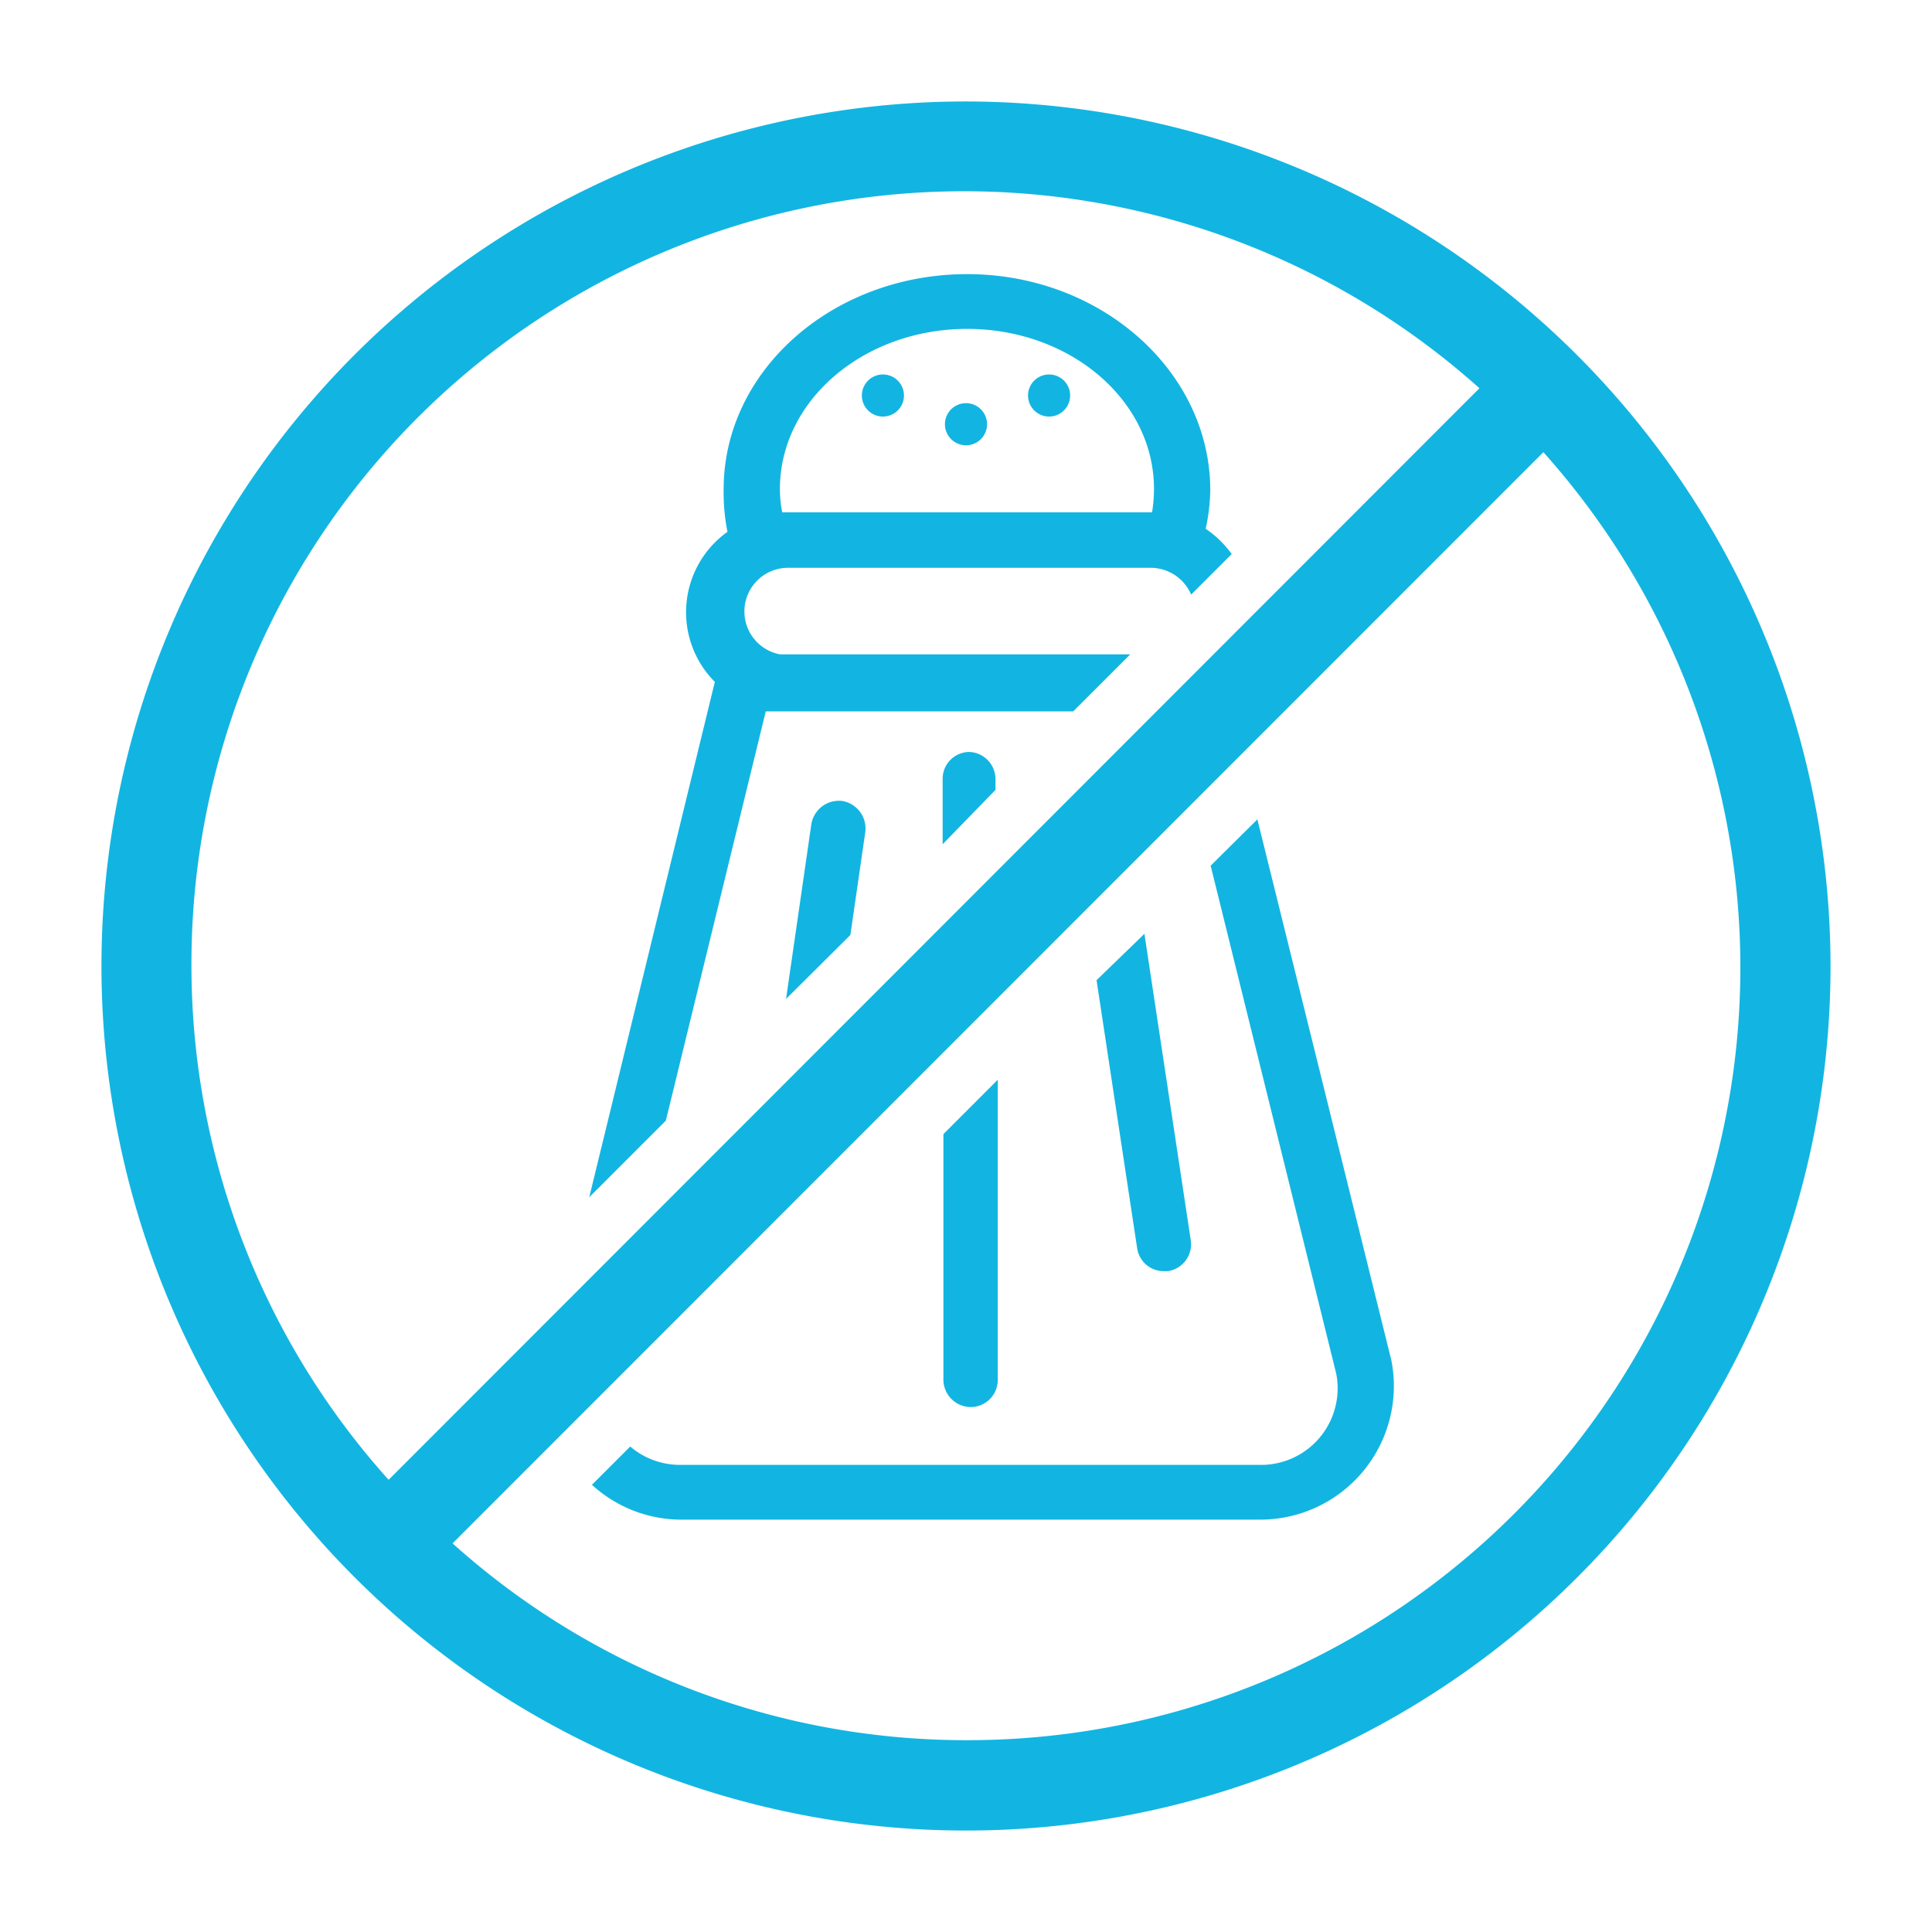 <svg id="Layer_1" data-name="Layer 1" xmlns="http://www.w3.org/2000/svg" viewBox="0 0 50.46 50.46"><defs><style>.cls-1{fill:#12b5e1;}</style></defs><title>salero prohibido</title><path class="cls-1" d="M25.23,2.65A22.58,22.58,0,1,0,47.81,25.23,22.61,22.61,0,0,0,25.23,2.65ZM5,25.23A20.18,20.18,0,0,1,38.64,10.14L10.15,38.65A20.1,20.1,0,0,1,5,25.23ZM25.23,45.45a20.06,20.06,0,0,1-13.41-5.14l28.49-28.5A20.18,20.18,0,0,1,25.23,45.45Z"/><path class="cls-1" d="M31.49,13.81a5.08,5.08,0,0,0,.12-1c0-3.11-2.85-5.65-6.35-5.65S18.9,9.67,18.9,12.78A5.27,5.27,0,0,0,19,13.89a2.58,2.58,0,0,0-.33,3.92L15.39,31.27l2-2L20,18.58h.34l.2,0h7.49l1.49-1.49H20.37a1.14,1.14,0,0,1,.2-2.26h9.49a1.15,1.15,0,0,1,1.05.7l1.06-1.06A2.75,2.75,0,0,0,31.49,13.81Zm-1.4-.43H20.43a3.08,3.08,0,0,1-.06-.61c0-2.31,2.19-4.18,4.89-4.18s4.88,1.87,4.88,4.18A4,4,0,0,1,30.09,13.38Z"/><path class="cls-1" d="M32.84,21.4l-1.22,1.21L34.9,35.88a2,2,0,0,1-2,2.38H17.75a2,2,0,0,1-1.29-.48l-1,1a3.46,3.46,0,0,0,2.33.91H32.91a3.49,3.49,0,0,0,3.43-4.16Z"/><path class="cls-1" d="M22,20.92a.73.73,0,0,0-.81.61l-.66,4.56,1.68-1.67.39-2.69A.73.73,0,0,0,22,20.92Z"/><path class="cls-1" d="M30.4,33.2h.1a.71.71,0,0,0,.6-.81l-1.21-8L28.64,25.6l1.06,7A.7.7,0,0,0,30.4,33.2Z"/><path class="cls-1" d="M25.32,19.64h0a.7.7,0,0,0-.7.71v1.7L26,20.63v-.28A.71.71,0,0,0,25.32,19.64Z"/><path class="cls-1" d="M25.35,36.75h0a.71.71,0,0,0,.71-.71l0-7.84-1.42,1.42V36A.72.72,0,0,0,25.35,36.75Z"/><circle class="cls-1" cx="23.06" cy="10.33" r="0.55"/><path class="cls-1" d="M25.23,10.53a.55.55,0,0,0-.55.55.55.55,0,0,0,1.1,0A.55.55,0,0,0,25.23,10.53Z"/><circle class="cls-1" cx="27.4" cy="10.33" r="0.55"/></svg>